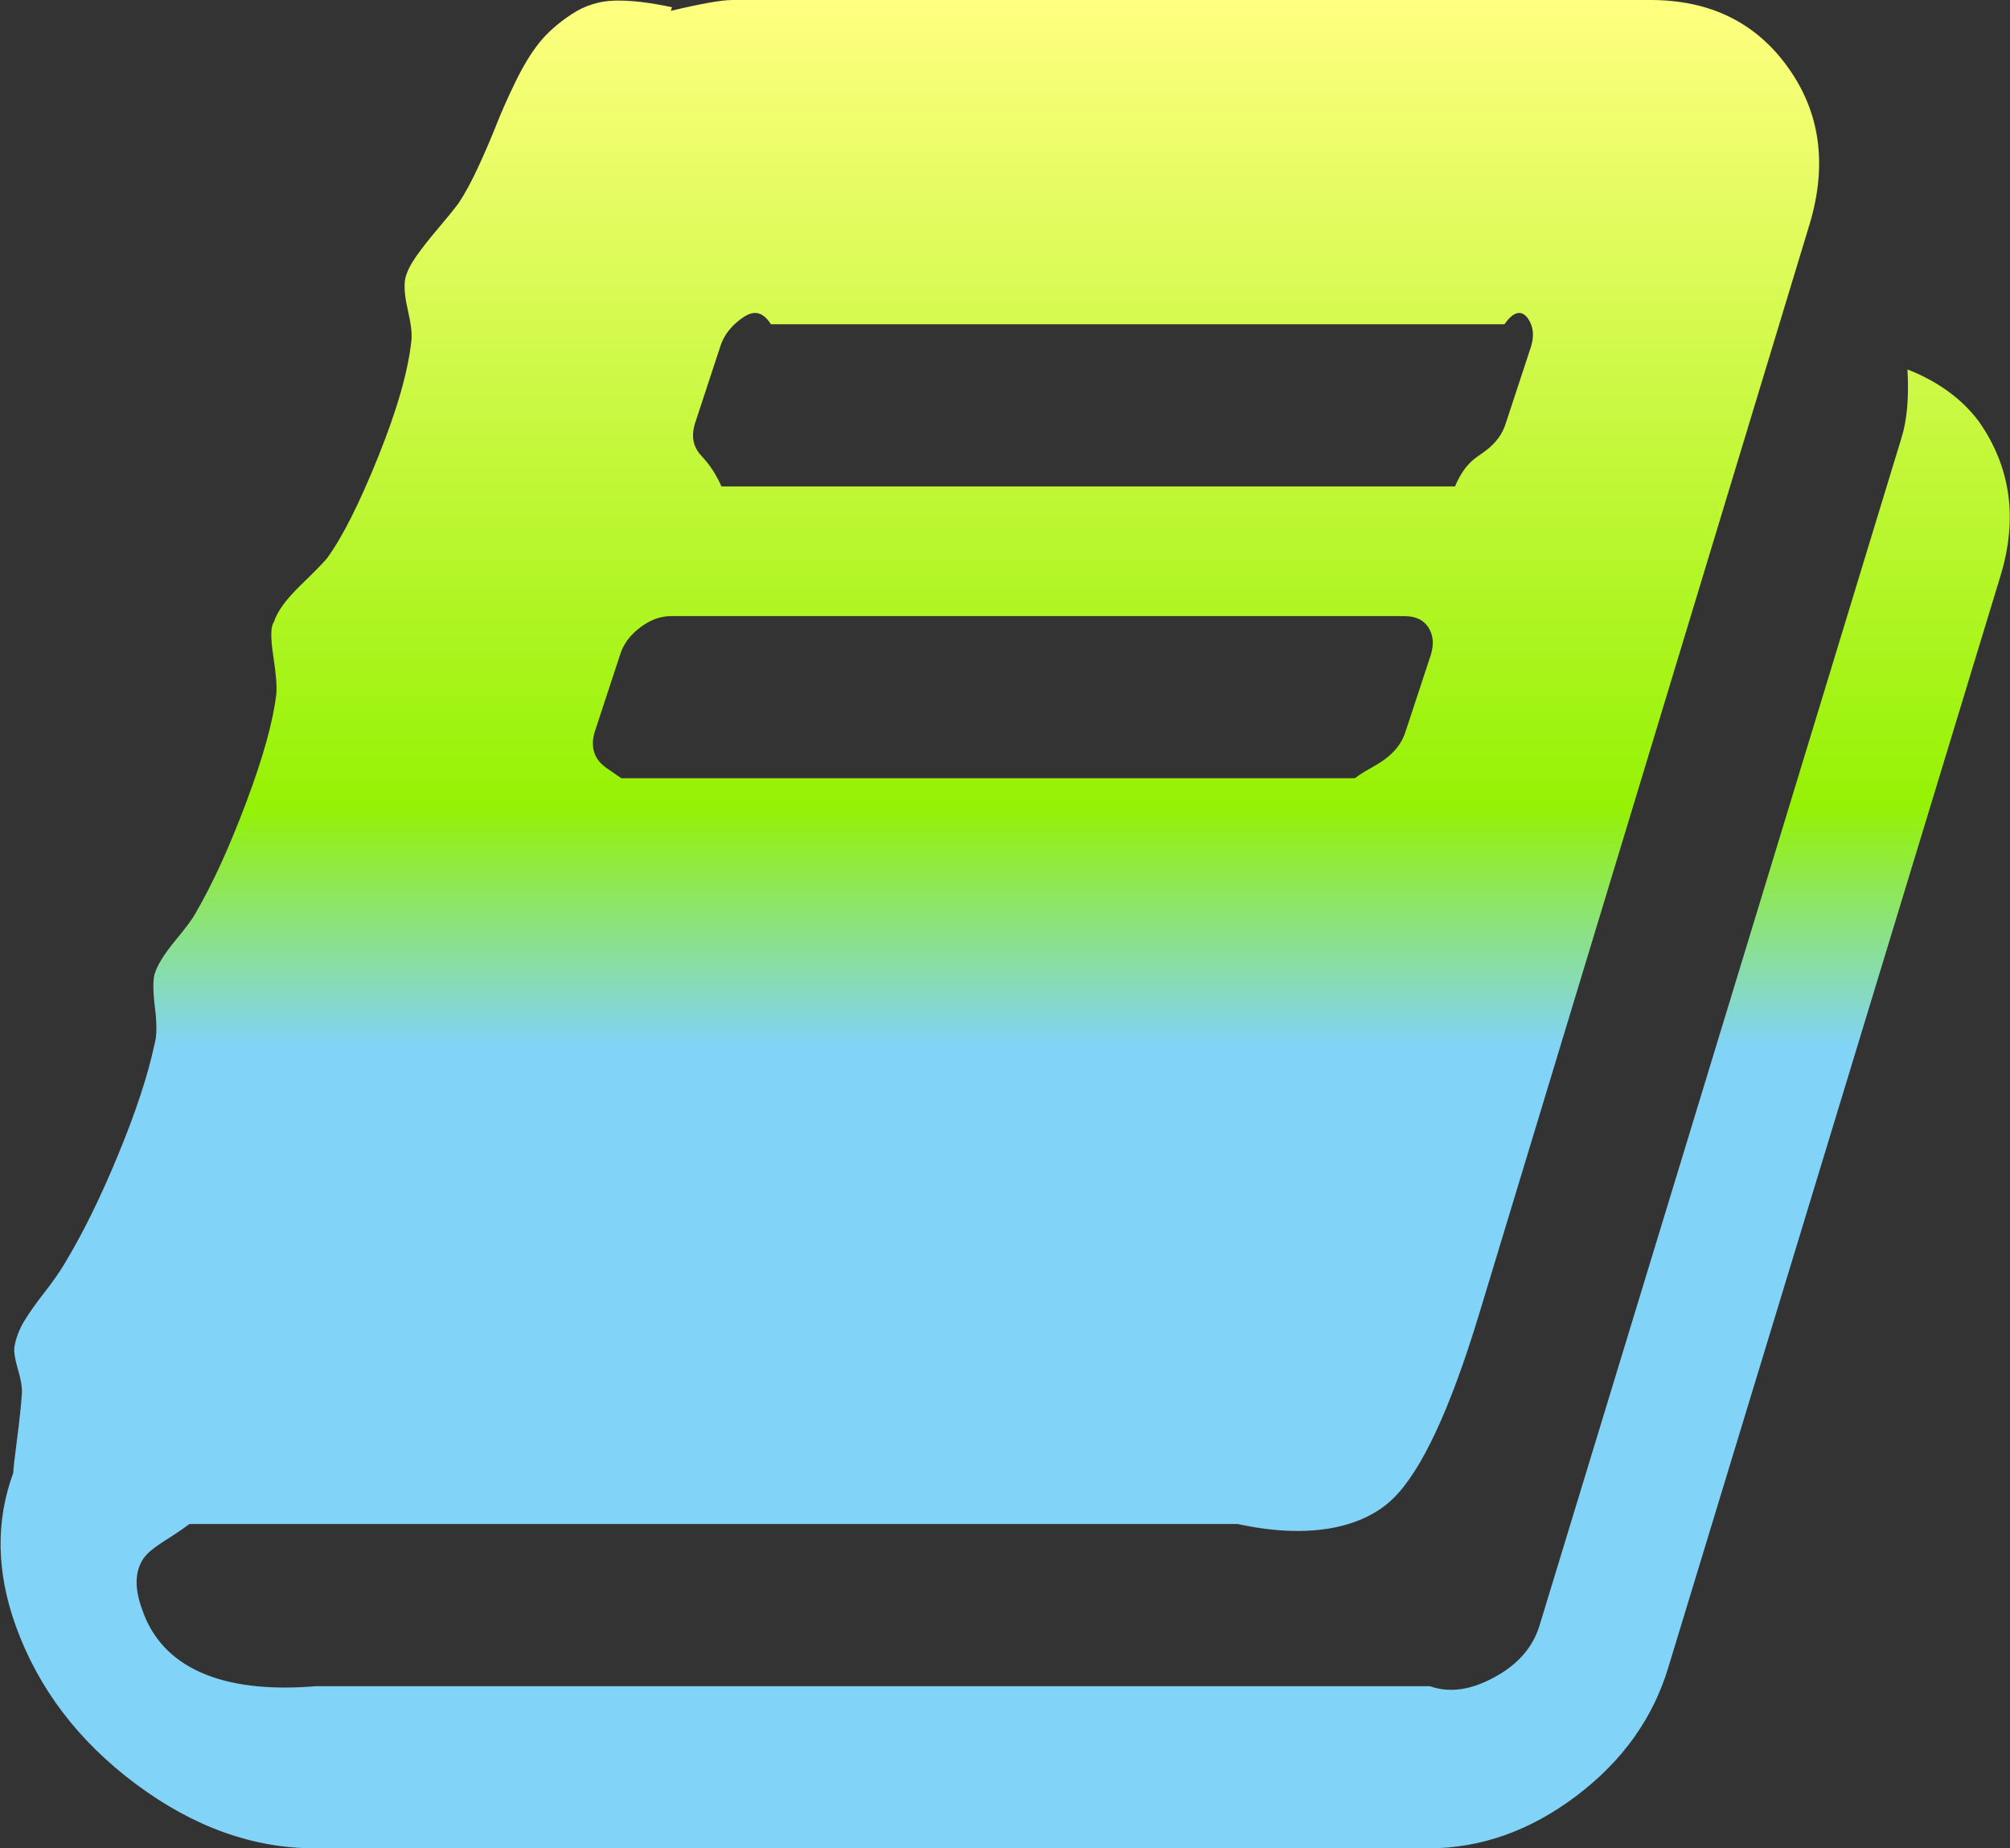 ﻿<?xml version="1.0" encoding="utf-8"?>
<svg version="1.1" xmlns:xlink="http://www.w3.org/1999/xlink" width="62px" height="57px" xmlns="http://www.w3.org/2000/svg">
  <rect width="100%" height="100%" fill="#333333" stroke="none"/>
  <defs>
    <linearGradient gradientUnits="userSpaceOnUse" x1="31" y1="0" x2="31" y2="32.327" id="LinearGradient49">
      <stop id="Stop50" stop-color="#ffff80" offset="0" />
      <stop id="Stop51" stop-color="#95f204" offset="0.77" />
      <stop id="Stop52" stop-color="#81d3f8" offset="1" />
    </linearGradient>
  </defs>
  <g transform="matrix(1 0 0 1 -1086 -1090 )">
    <path d="M 58.837 11.393  C 59.78 11.764  60.511 12.296  61.032 12.988  C 62.025 14.398  62.248 15.994  61.702 17.775  L 51.468 51.396  C 50.997 52.98  50.048 54.31  48.621 55.386  C 47.195 56.462  45.675 57  44.062 57  L 9.713 57  C 7.803 57  5.961 56.338  4.187 55.015  C 2.413 53.691  1.178 52.064  0.484 50.135  C -0.112 48.477  -0.136 46.906  0.409 45.422  C 0.409 45.323  0.447 44.989  0.521 44.42  C 0.595 43.851  0.645 43.393  0.67 43.047  C 0.695 42.849  0.657 42.583  0.558 42.249  C 0.459 41.915  0.422 41.674  0.447 41.525  C 0.496 41.253  0.595 40.993  0.744 40.746  C 0.893 40.499  1.098 40.208  1.358 39.874  C 1.619 39.54  1.824 39.249  1.972 39.002  C 2.543 38.062  3.101 36.93  3.647 35.606  C 4.193 34.283  4.565 33.151  4.764 32.211  C 4.838 31.964  4.844 31.592  4.782 31.098  C 4.72 30.603  4.714 30.257  4.764 30.059  C 4.838 29.786  5.049 29.44  5.396 29.02  C 5.743 28.599  5.954 28.314  6.029 28.166  C 6.55 27.275  7.071 26.137  7.592 24.752  C 8.113 23.367  8.423 22.253  8.522 21.412  C 8.547 21.189  8.516 20.794  8.429 20.225  C 8.342 19.656  8.349 19.309  8.448 19.186  C 8.547 18.864  8.82 18.487  9.267 18.054  C 9.713 17.621  9.986 17.342  10.085 17.219  C 10.557 16.576  11.084 15.53  11.667 14.083  C 12.25 12.636  12.591 11.442  12.69 10.502  C 12.715 10.304  12.678 9.989  12.579 9.556  C 12.479 9.123  12.455 8.795  12.504 8.572  C 12.554 8.374  12.665 8.152  12.839 7.904  C 13.013 7.657  13.236 7.372  13.509 7.051  C 13.782 6.729  13.993 6.469  14.142 6.271  C 14.34 5.975  14.545 5.597  14.756 5.14  C 14.967 4.682  15.153 4.249  15.314 3.841  C 15.475 3.433  15.674 2.987  15.909 2.505  C 16.145 2.022  16.387 1.627  16.635 1.317  C 16.883 1.008  17.212 0.717  17.621 0.445  C 18.031 0.173  18.477 0.031  18.961 0.019  C 19.445 0.006  20.034 0.074  20.729 0.223  L 20.691 0.334  C 21.634 0.111  22.267 0  22.589 0  L 50.91 0  C 52.746 0  54.16 0.693  55.152 2.078  C 56.145 3.464  56.368 5.072  55.822 6.902  L 45.625 40.523  C 44.732 43.467  43.845 45.366  42.965 46.22  C 42.084 47.073  40.49 47.5  38.182 47  L 5.843 47  C 5.173 47.5  4.701 47.686  4.429 48.057  C 4.156 48.452  4.143 48.984  4.391 49.652  C 4.987 51.384  6.773 52.25  9.75 52  L 44.1 52  C 44.819 52.25  45.514 52.058  46.184 51.675  C 46.854 51.291  47.288 50.778  47.486 50.135  L 58.651 13.508  C 58.824 12.964  58.886 12.258  58.837 11.393  Z M 22.217 10.688  L 21.436 13.062  C 21.337 13.384  21.361 13.662  21.51 13.897  C 21.659 14.132  21.907 14.25  22.255 15  L 44.881 15  C 45.204 14.25  45.52 14.132  45.83 13.897  C 46.14 13.662  46.345 13.384  46.444 13.062  L 47.226 10.688  C 47.325 10.366  47.3 10.088  47.151 9.853  C 47.002 9.618  46.754 9.5  46.407 10  L 23.78 10  C 23.458 9.5  23.141 9.618  22.831 9.853  C 22.521 10.088  22.317 10.366  22.217 10.688  Z M 19.128 20.188  L 18.347 22.562  C 18.248 22.884  18.273 23.162  18.421 23.397  C 18.57 23.632  18.818 23.75  19.166 24  L 41.792 24  C 42.115 23.75  42.431 23.632  42.741 23.397  C 43.051 23.162  43.256 22.884  43.355 22.562  L 44.137 20.188  C 44.236 19.866  44.211 19.588  44.062 19.353  C 43.914 19.118  43.665 19  43.318 19  L 20.691 19  C 20.369 19  20.053 19.118  19.742 19.353  C 19.432 19.588  19.228 19.866  19.128 20.188  Z " fill-rule="nonzero" fill="url(#LinearGradient49)" stroke="none" transform="matrix(1 0 0 1 1086 1090 )" />
  </g>
</svg>